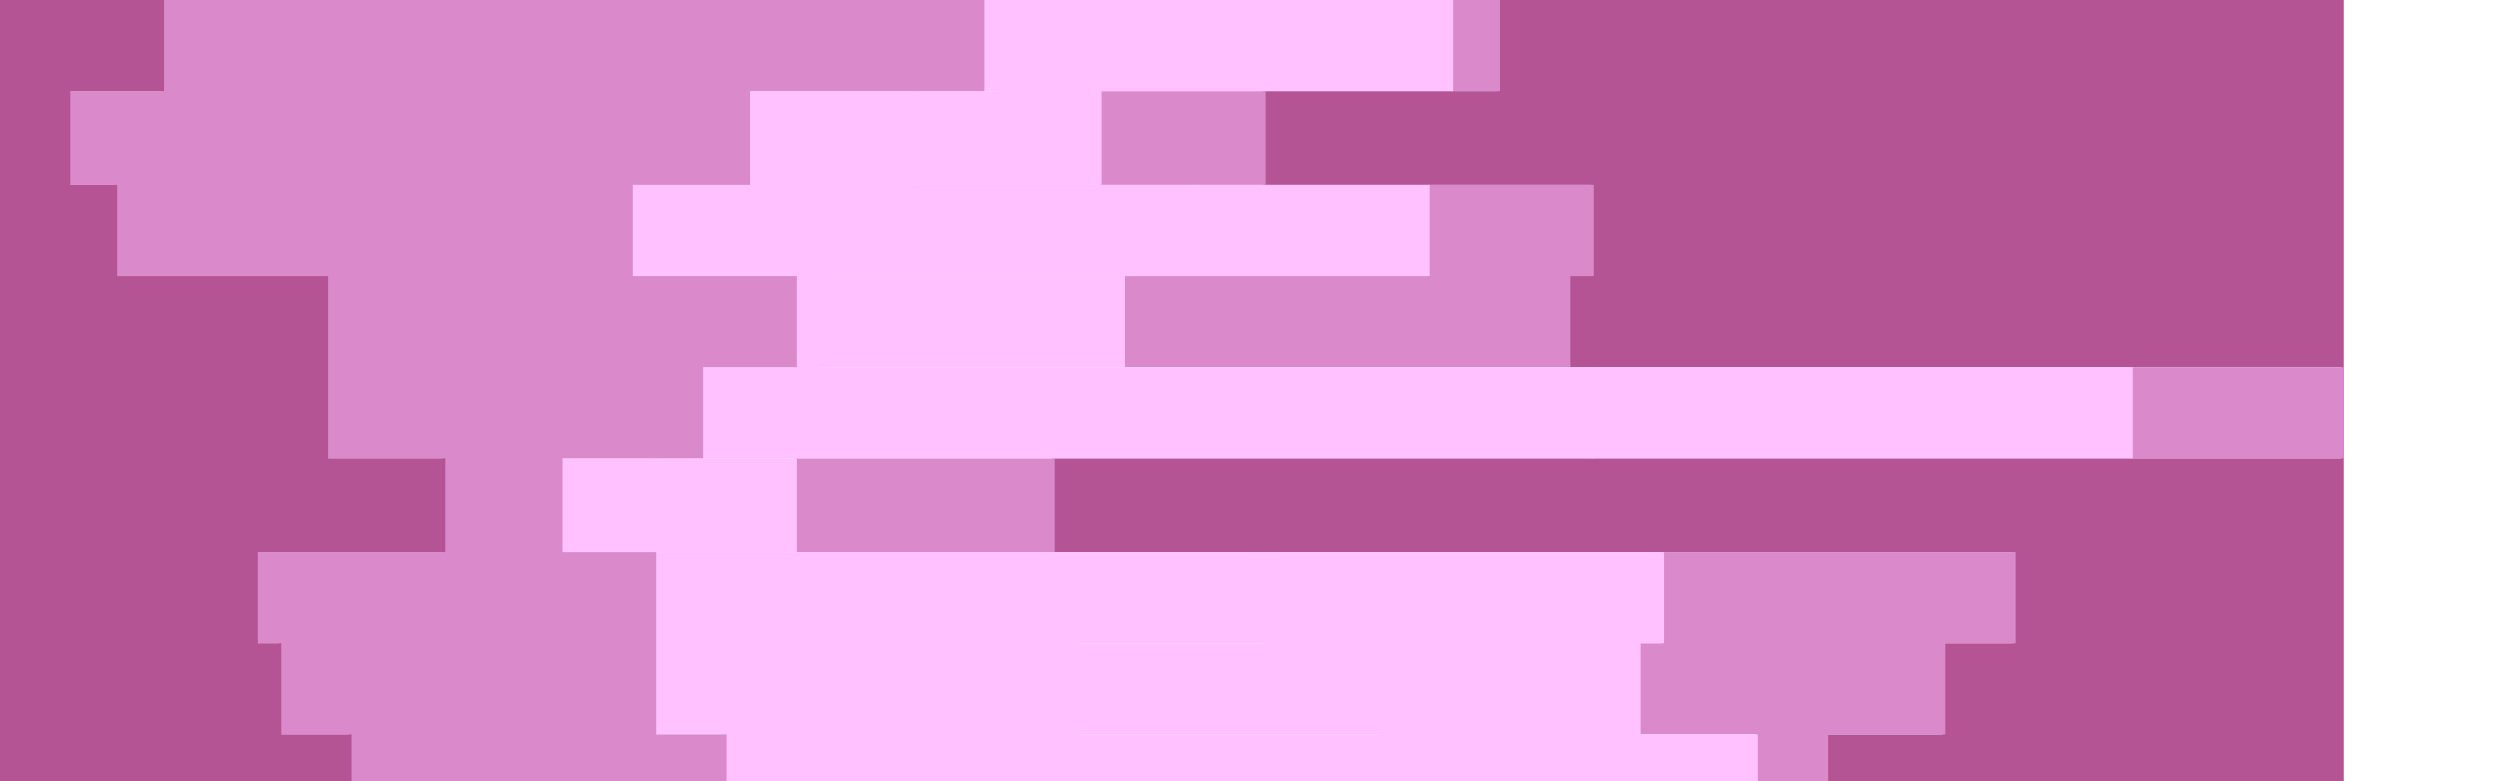 <svg id="visual" viewBox="0 0 960 300" width="960" height="300" xmlns="http://www.w3.org/2000/svg" xmlns:xlink="http://www.w3.org/1999/xlink" version="1.1"><path d="M827 600L647 600L647 565L386 565L386 529L647 529L647 494L881 494L881 459L521 459L521 424L728 424L728 388L719 388L719 353L593 353L593 318L701 318L701 282L746 282L746 247L773 247L773 212L404 212L404 176L899 176L899 141L602 141L602 106L611 106L611 71L485 71L485 35L575 35L575 0L900 0L900 35L900 35L900 71L900 71L900 106L900 106L900 141L900 141L900 176L900 176L900 212L900 212L900 247L900 247L900 282L900 282L900 318L900 318L900 353L900 353L900 388L900 388L900 424L900 424L900 459L900 459L900 494L900 494L900 529L900 529L900 565L900 565L900 600L900 600Z" fill="#b55494"></path><path d="M692 600L530 600L530 565L359 565L359 529L557 529L557 494L836 494L836 459L377 459L377 424L656 424L656 388L602 388L602 353L548 353L548 318L674 318L674 282L629 282L629 247L638 247L638 212L305 212L305 176L818 176L818 141L431 141L431 106L548 106L548 71L422 71L422 35L557 35L557 0L576 0L576 35L486 35L486 71L612 71L612 106L603 106L603 141L900 141L900 176L405 176L405 212L774 212L774 247L747 247L747 282L702 282L702 318L594 318L594 353L720 353L720 388L729 388L729 424L522 424L522 459L882 459L882 494L648 494L648 529L387 529L387 565L648 565L648 600L828 600Z" fill="#da8aca"></path><path d="M548 600L530 600L530 565L350 565L350 529L521 529L521 494L827 494L827 459L224 459L224 424L467 424L467 388L476 388L476 353L377 353L377 318L530 318L530 282L413 282L413 247L485 247L485 212L251 212L251 176L611 176L611 141L314 141L314 106L458 106L458 71L350 71L350 35L386 35L386 0L558 0L558 35L423 35L423 71L549 71L549 106L432 106L432 141L819 141L819 176L306 176L306 212L639 212L639 247L630 247L630 282L675 282L675 318L549 318L549 353L603 353L603 388L657 388L657 424L378 424L378 459L837 459L837 494L558 494L558 529L360 529L360 565L531 565L531 600L693 600Z" fill="#ffc1ff"></path><path d="M314 600L287 600L287 565L323 565L323 529L278 529L278 494L377 494L377 459L116 459L116 424L377 424L377 388L269 388L269 353L233 353L233 318L278 318L278 282L251 282L251 247L251 247L251 212L215 212L215 176L269 176L269 141L305 141L305 106L242 106L242 71L287 71L287 35L377 35L377 0L387 0L387 35L351 35L351 71L459 71L459 106L315 106L315 141L612 141L612 176L252 176L252 212L486 212L486 247L414 247L414 282L531 282L531 318L378 318L378 353L477 353L477 388L468 388L468 424L225 424L225 459L828 459L828 494L522 494L522 529L351 529L351 565L531 565L531 600L549 600Z" fill="#ffc1ff"></path><path d="M89 600L152 600L152 565L206 565L206 529L0 529L0 494L17 494L17 459L71 459L71 424L170 424L170 388L98 388L98 353L80 353L80 318L134 318L134 282L107 282L107 247L98 247L98 212L170 212L170 176L125 176L125 141L125 141L125 106L44 106L44 71L26 71L26 35L62 35L62 0L378 0L378 35L288 35L288 71L243 71L243 106L306 106L306 141L270 141L270 176L216 176L216 212L252 212L252 247L252 247L252 282L279 282L279 318L234 318L234 353L270 353L270 388L378 388L378 424L117 424L117 459L378 459L378 494L279 494L279 529L324 529L324 565L288 565L288 600L315 600Z" fill="#da8aca"></path><path d="M0 600L0 600L0 565L0 565L0 529L0 529L0 494L0 494L0 459L0 459L0 424L0 424L0 388L0 388L0 353L0 353L0 318L0 318L0 282L0 282L0 247L0 247L0 212L0 212L0 176L0 176L0 141L0 141L0 106L0 106L0 71L0 71L0 35L0 35L0 0L63 0L63 35L27 35L27 71L45 71L45 106L126 106L126 141L126 141L126 176L171 176L171 212L99 212L99 247L108 247L108 282L135 282L135 318L81 318L81 353L99 353L99 388L171 388L171 424L72 424L72 459L18 459L18 494L0 494L0 529L207 529L207 565L153 565L153 600L90 600Z" fill="#b55494"></path></svg>